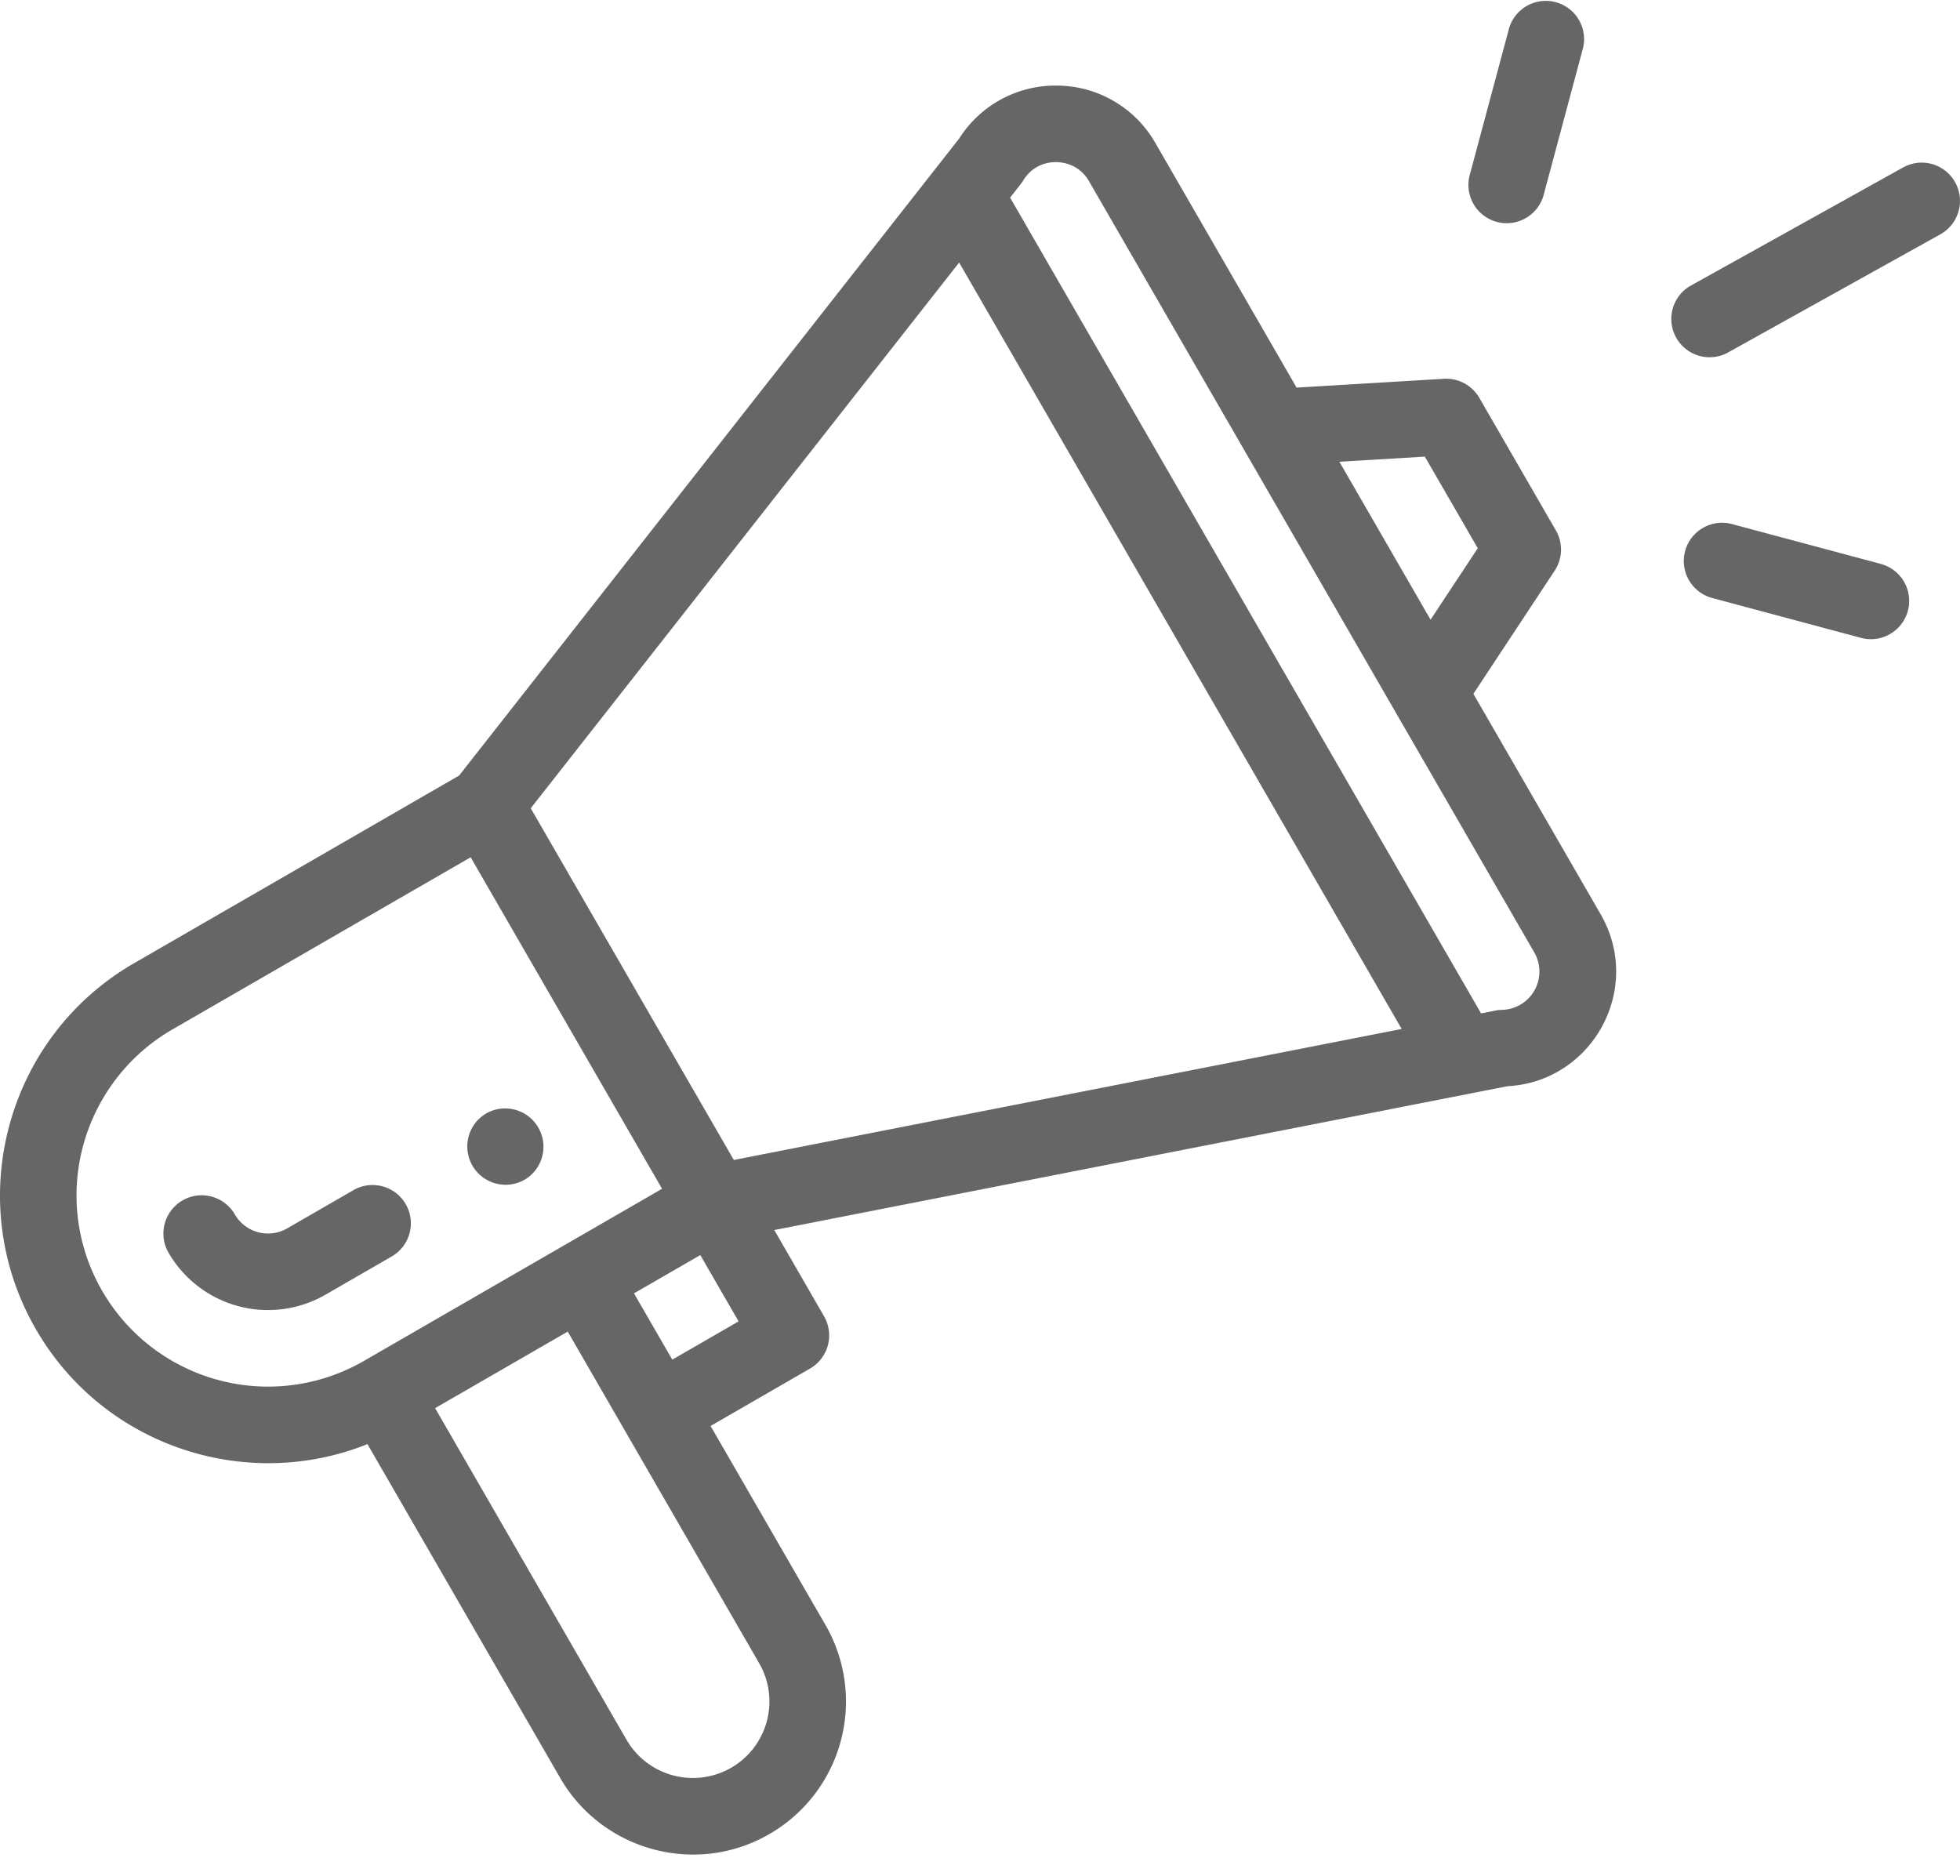 <svg xmlns="http://www.w3.org/2000/svg" width="70" height="67" fill="none"><path fill="#666" d="M18.726 42.142a1.368 1.368 0 1 0-1.37-2.369 1.368 1.368 0 0 0 1.37 2.368"/><path fill="#666" d="m13.123 51.578 6.885 11.926c1.486 2.576 4.828 3.53 7.47 2.002a5.466 5.466 0 0 0 2.002-7.47l-4.102-7.105 3.552-2.051a1.367 1.367 0 0 0 .5-1.868l-1.777-3.08c.212-.04 1.606-.314 26.187-5.136 3.039-.165 4.86-3.488 3.324-6.145l-4.543-7.87 2.903-4.398c.285-.433.303-.989.044-1.437l-2.735-4.736a1.37 1.37 0 0 0-1.266-.681l-5.26.315-5.044-8.737a4.07 4.07 0 0 0-3.5-2.05h-.053a4.07 4.07 0 0 0-3.453 1.89L16.397 27.7 4.786 34.404c-4.567 2.636-6.149 8.494-3.503 13.073 2.417 4.187 7.513 5.834 11.84 4.102m13.99 7.825a2.733 2.733 0 0 1-1.002 3.735 2.74 2.74 0 0 1-3.735-1L15.54 50.294l4.736-2.734zM24.01 48.562l-1.367-2.368 2.368-1.367 1.367 2.368zm26.877-32.253 1.89 3.272-1.686 2.552-3.256-5.641zM36.543 6.447c.367-.6.95-.663 1.185-.656.234.003.816.075 1.166.683l15.902 27.544a1.367 1.367 0 0 1-1.15 2.05c-.186.004-.272.038-.75.127L36.075 7.059c.353-.454.398-.498.468-.612m-2.288 2.93L50.06 36.751 26.208 41.43l-7.253-12.562zM3.651 46.109a6.8 6.8 0 0 1-.918-3.411c0-2.438 1.31-4.71 3.42-5.927l10.656-6.152 6.836 11.84-10.656 6.153a6.844 6.844 0 0 1-9.338-2.503"/><path fill="#666" d="M14.49 43.008a1.367 1.367 0 0 0-1.868-.5l-2.368 1.367a1.37 1.37 0 0 1-1.867-.5 1.367 1.367 0 0 0-2.368 1.367 4.107 4.107 0 0 0 5.603 1.501l2.368-1.367a1.367 1.367 0 0 0 .5-1.868M67.968 5.981l-7.618 4.24a1.368 1.368 0 0 0 1.33 2.389l7.617-4.24a1.367 1.367 0 1 0-1.33-2.389M67.17 20.14l-5.283-1.414a1.367 1.367 0 1 0-.708 2.64l5.283 1.416a1.367 1.367 0 1 0 .707-2.641M53.895 1.014l-1.417 5.283a1.368 1.368 0 0 0 2.641.708l1.416-5.283a1.367 1.367 0 0 0-2.64-.708"/></svg>
